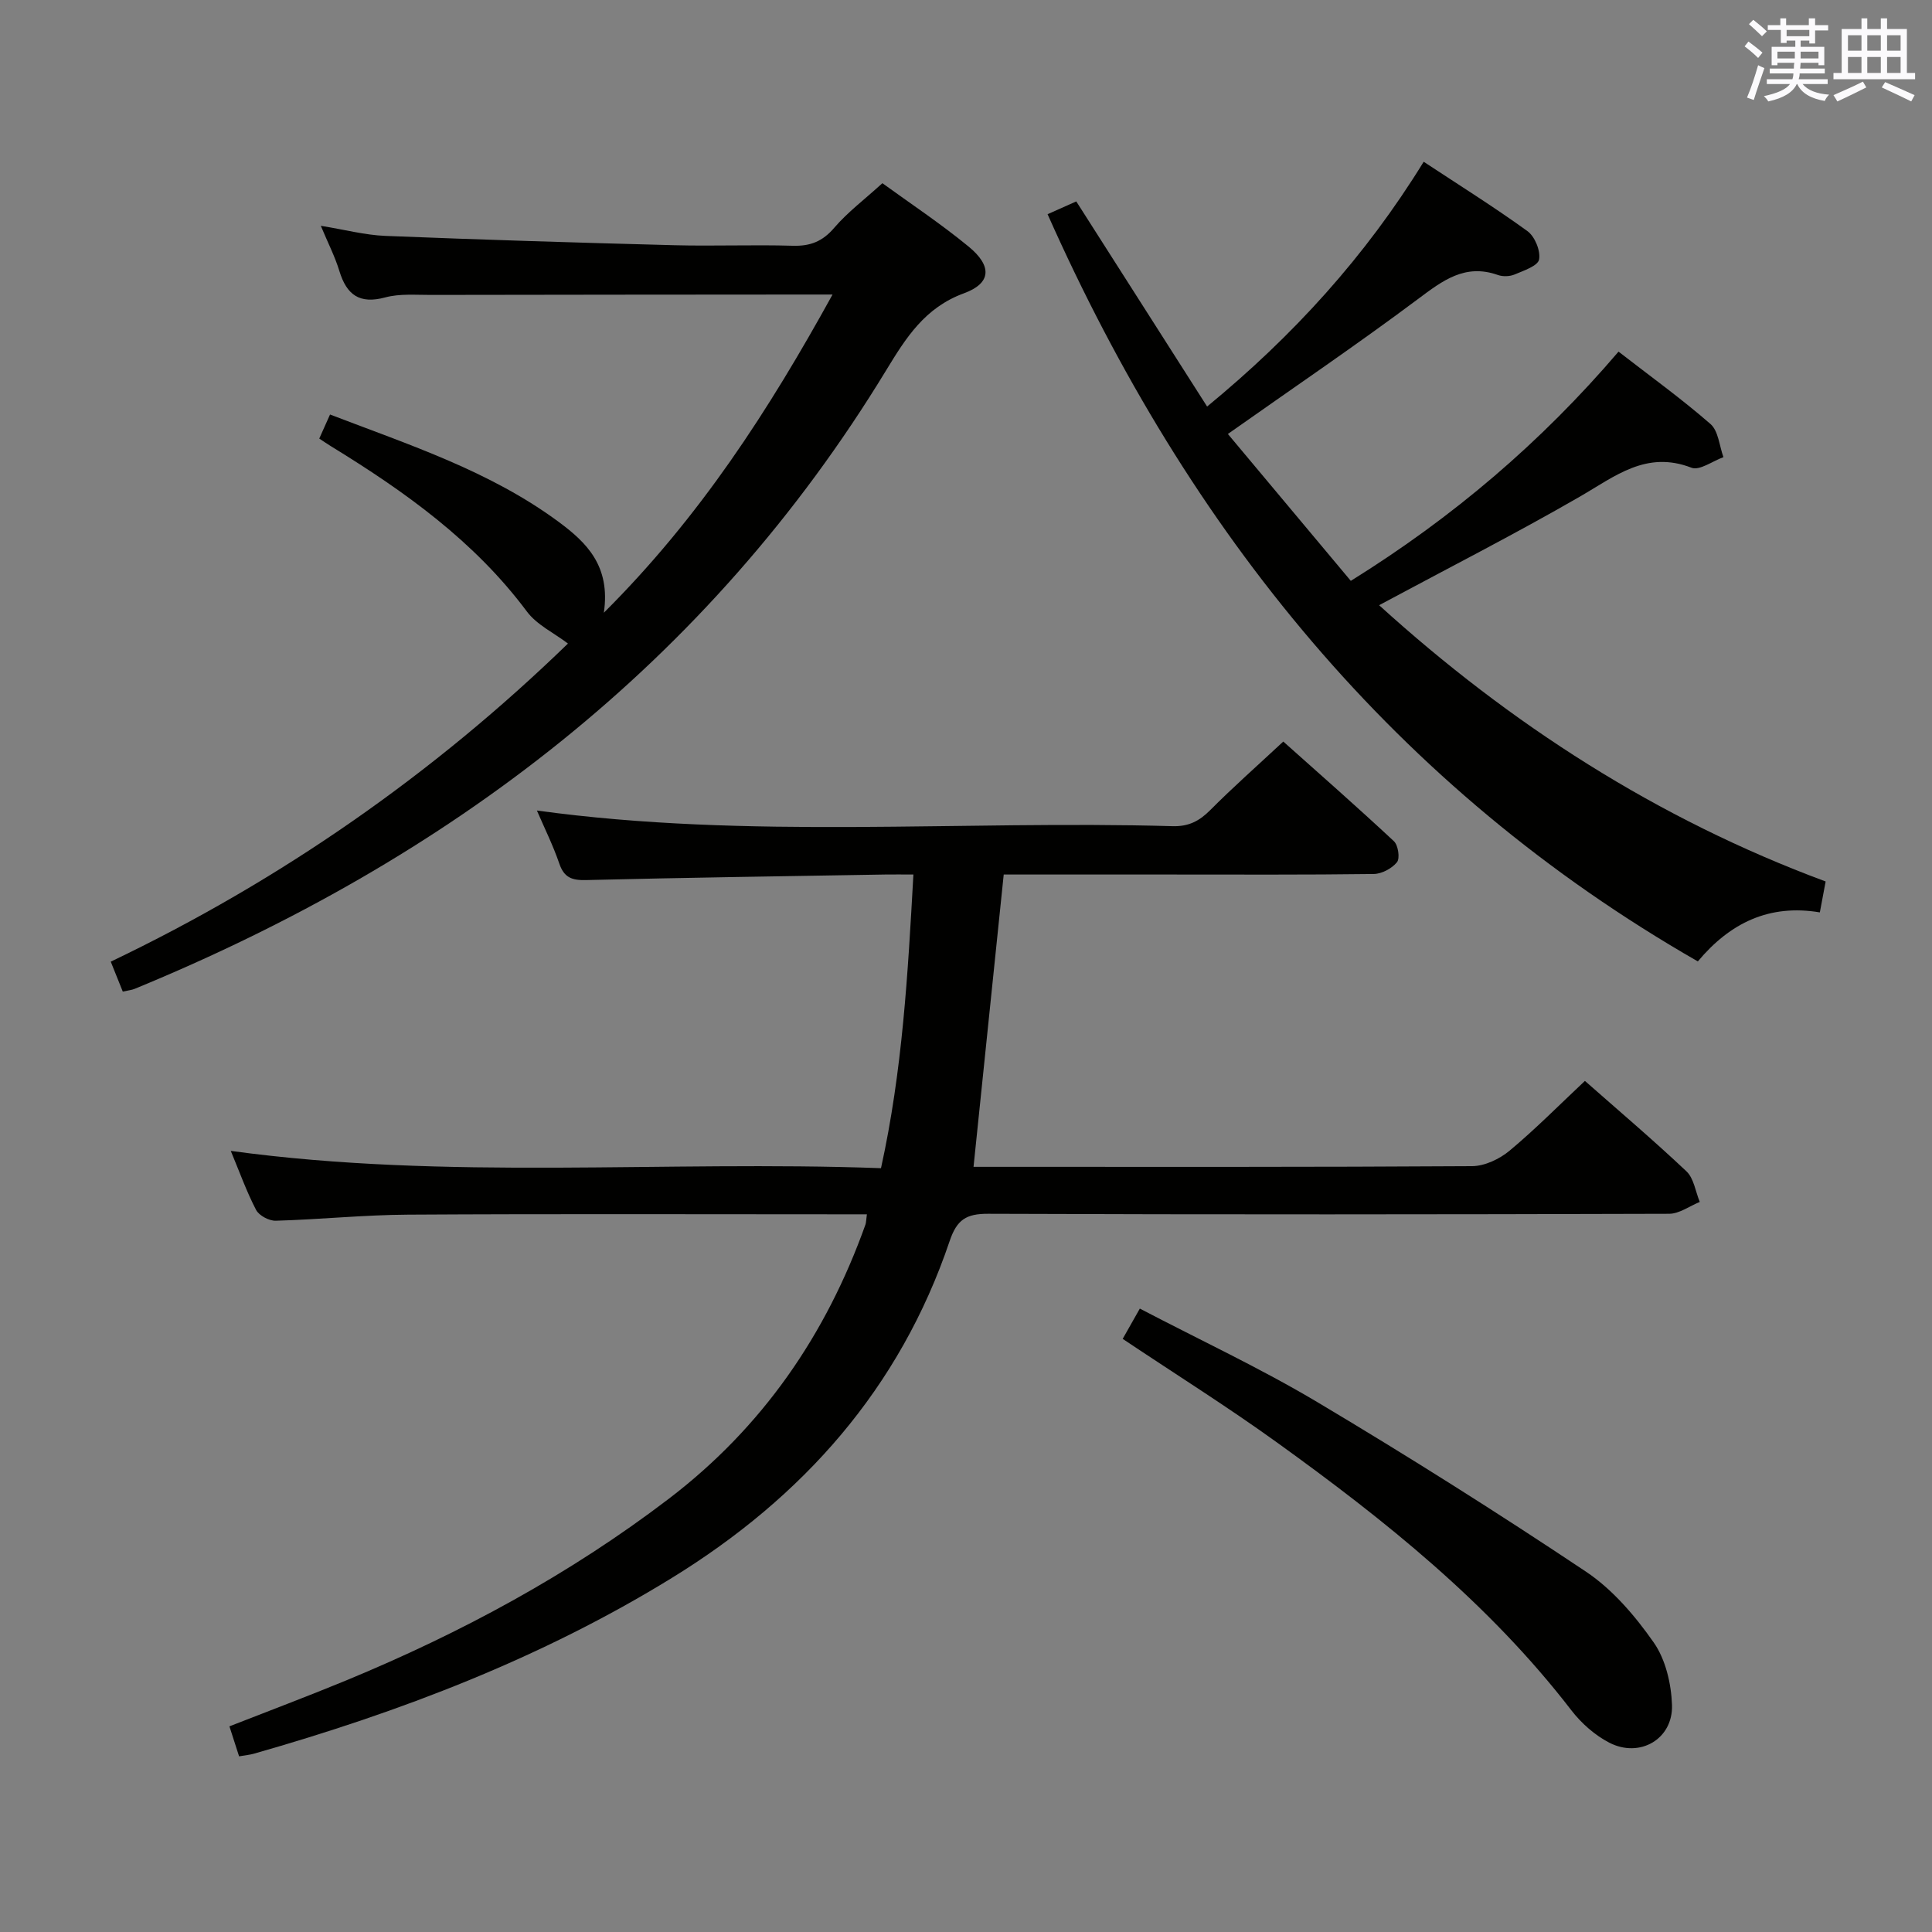 <svg enable-background="new 0 0 400 400" viewBox="0 0 400 400" xmlns="http://www.w3.org/2000/svg"><rect x="0" y="0" width="400" height="400" fill="#808080" stroke="none"/><g fill="#010100"><path d="m49.5 363.63c-.7-2.19-1.3-4.05-2-6.21 8.18-3.21 16.24-6.23 24.18-9.51 23.78-9.83 46.26-21.95 66.78-37.6 19.39-14.79 32.58-33.95 40.72-56.77.15-.43.13-.91.3-2.13-1.97 0-3.73 0-5.49 0-29.83 0-59.67-.11-89.5.07-9.13.05-18.25 1-27.39 1.26-1.38.04-3.46-1.06-4.08-2.24-1.98-3.8-3.43-7.88-5.24-12.22 44.93 6.14 89.64 1.93 134.62 3.58 4.45-20.22 5.56-40.18 6.71-60.8-2.3 0-4.08-.03-5.85 0-20.64.35-41.29.64-61.93 1.15-2.91.07-4.54-.5-5.53-3.41-1.29-3.76-3.07-7.35-4.64-10.99 43.82 6.02 87.77 1.99 131.59 3.24 3.32.1 5.54-1.04 7.81-3.32 4.69-4.72 9.69-9.13 15.13-14.2 7.2 6.43 15.16 13.41 22.9 20.63.89.83 1.29 3.54.64 4.35-1.05 1.3-3.15 2.42-4.82 2.44-14.16.19-28.33.11-42.5.11-11.32 0-22.63 0-34.1 0-2.08 20.19-4.14 40.09-6.25 60.52h4.73c32.83 0 65.67.07 98.5-.14 2.62-.02 5.68-1.48 7.75-3.2 5.35-4.46 10.27-9.45 15.6-14.45 6.65 5.87 14 12.1 21.01 18.71 1.55 1.46 1.88 4.2 2.77 6.35-2.11.85-4.22 2.44-6.33 2.45-47 .14-94 .18-141 0-4.56-.02-6.49 1.23-7.98 5.66-10.31 30.48-30.37 53.04-57.52 69.74-26.99 16.61-56.25 27.76-86.58 36.4-.8.22-1.63.29-3.01.53z"/><path d="m216.89 44.35c1.77-.79 3.69-1.65 5.94-2.65 9.01 14.12 17.91 28.08 27.09 42.47 17.86-14.69 32.73-31.02 44.84-50.68 7.26 4.79 14.54 9.34 21.48 14.36 1.53 1.11 2.75 4.08 2.41 5.88-.25 1.32-3.18 2.3-5.07 3.1-1 .42-2.42.47-3.44.11-6.81-2.42-11.44 1.14-16.57 4.98-12.63 9.44-25.7 18.3-39.35 27.93 8.15 9.73 16.71 19.97 25.45 30.41 21.15-13.15 39.39-28.68 55.43-47.46 6.6 5.12 13.07 9.78 19.04 14.99 1.64 1.43 1.83 4.53 2.68 6.86-2.23.8-4.94 2.83-6.61 2.19-9.38-3.64-15.85 1.79-23.15 6-13.5 7.79-27.41 14.87-41.53 22.46 27.01 24.53 57.56 44.27 92.45 57.2-.44 2.32-.8 4.24-1.2 6.4-10.46-1.76-18.58 2.16-25.26 10.15-62.6-35.9-105.4-88.95-134.63-154.7z"/><path d="m182.69 37.93c5.61 4.08 11.98 8.3 17.85 13.12 4.88 4.01 4.74 7.58-.96 9.67-8.12 2.97-12.03 9.25-16.1 15.93-36.97 60.77-90.6 101.35-155.6 128.08-.6.25-1.27.3-2.46.57-.77-1.93-1.54-3.84-2.49-6.2 35.37-16.91 66.99-39.01 94.66-65.86-2.89-2.2-6.44-3.86-8.51-6.64-10.89-14.6-25.32-24.87-40.57-34.22-.71-.43-1.39-.91-2.41-1.58.7-1.56 1.4-3.13 2.23-4.98 16.51 6.33 33.14 11.73 47.35 22.24 5.73 4.24 10.77 9.1 9.34 18.8 19.93-19.85 34.16-41.96 47.35-65.88-2.12 0-3.4 0-4.67 0-26.16.02-52.31.03-78.47.08-3.16.01-6.47-.29-9.45.51-5.35 1.45-8.01-.52-9.52-5.47-.9-2.96-2.34-5.76-3.84-9.35 4.96.8 9.15 1.92 13.37 2.09 19.94.8 39.88 1.41 59.83 1.93 8.16.21 16.33-.13 24.49.11 3.64.11 6.19-.88 8.62-3.73 2.77-3.23 6.27-5.86 9.96-9.22z"/><path d="m232.44 277.2c1.23-2.18 2.27-4.01 3.55-6.27 12.55 6.56 25.04 12.38 36.81 19.4 18.81 11.21 37.34 22.9 55.55 35.06 5.52 3.69 10.18 9.16 14.03 14.66 2.47 3.52 3.64 8.56 3.79 12.97.22 7.04-6.67 11.03-12.97 7.79-2.99-1.54-5.79-4.02-7.86-6.7-17.04-22.15-38.58-39.35-61.02-55.51-10.23-7.37-20.93-14.08-31.88-21.4z"/></g><path d="m361.2 9.6.8-1c.9.7 1.9 1.4 2.9 2.3l-.9 1.1c-1-1-2-1.8-2.8-2.4zm.5 10.6c.9-2.1 1.6-4.3 2.3-6.7.4.2.8.4 1.3.6-.7 2.1-1.5 4.3-2.2 6.6zm.4-15.2.9-.9c1 .8 2 1.6 2.8 2.4l-1 1c-.9-.9-1.8-1.7-2.7-2.5zm12.5-1.2h1.2v1.4h2.7v1.1h-2.7v2.7h-1.2v-.6h-1.8v1.3h4.9v3.8h-1.2v-.5h-3.7c0 .4-.1.9-.1 1.2h5.1v1h-5.2c0 .5-.1.9-.2 1.2h6v1h-5.2c1.1 1.3 2.9 2 5.5 2.2-.4.4-.7.8-.9 1.3-2.9-.5-4.8-1.6-5.7-3.5h-.1c-.8 1.7-2.7 2.9-5.9 3.6-.2-.4-.6-.8-.9-1.1 2.8-.6 4.6-1.4 5.4-2.5h-4.8v-1h5.3c.1-.3.2-.7.2-1.2h-4.9v-1h5c0-.4 0-.8.1-1.2h-3.5v.5h-1.2v-3.8h4.9v-1.3h-1.8v.5h-1.2v-2.7h-2.7v-1h2.6v-1.4h1.2v1.4h4.7v-1.4zm-6.6 8.3h3.6c0-.4 0-.9 0-1.4h-3.6zm1.9-4.6h4.7v-1.3h-4.7zm6.6 3.2h-3.7v1.4h3.7z" fill="#fbfafc"/><path d="m385.3 3.8h1.3v2.2h2.8v-2.2h1.3v2.2h4.1v9.1h1.7v1.3h-16.9v-1.3h1.7v-9.1h4.1v-2.2zm.4 13.1.7 1.2c-1.8.9-3.8 1.9-6 2.9-.2-.4-.5-.8-.8-1.3 2.3-1 4.3-1.9 6.1-2.8zm-3.1-6.4h2.8v-3.2h-2.8zm0 4.6h2.8v-3.3h-2.8zm4-4.6h2.8v-3.2h-2.8zm0 4.6h2.8v-3.3h-2.8zm3.7 1.9c2.1.9 4.1 1.8 6.1 2.7l-.7 1.3c-2.2-1.1-4.2-2-6.1-2.9zm3.2-9.7h-2.8v3.2h2.8zm-2.8 7.8h2.8v-3.3h-2.8z" fill="#fbfafc"/></svg>